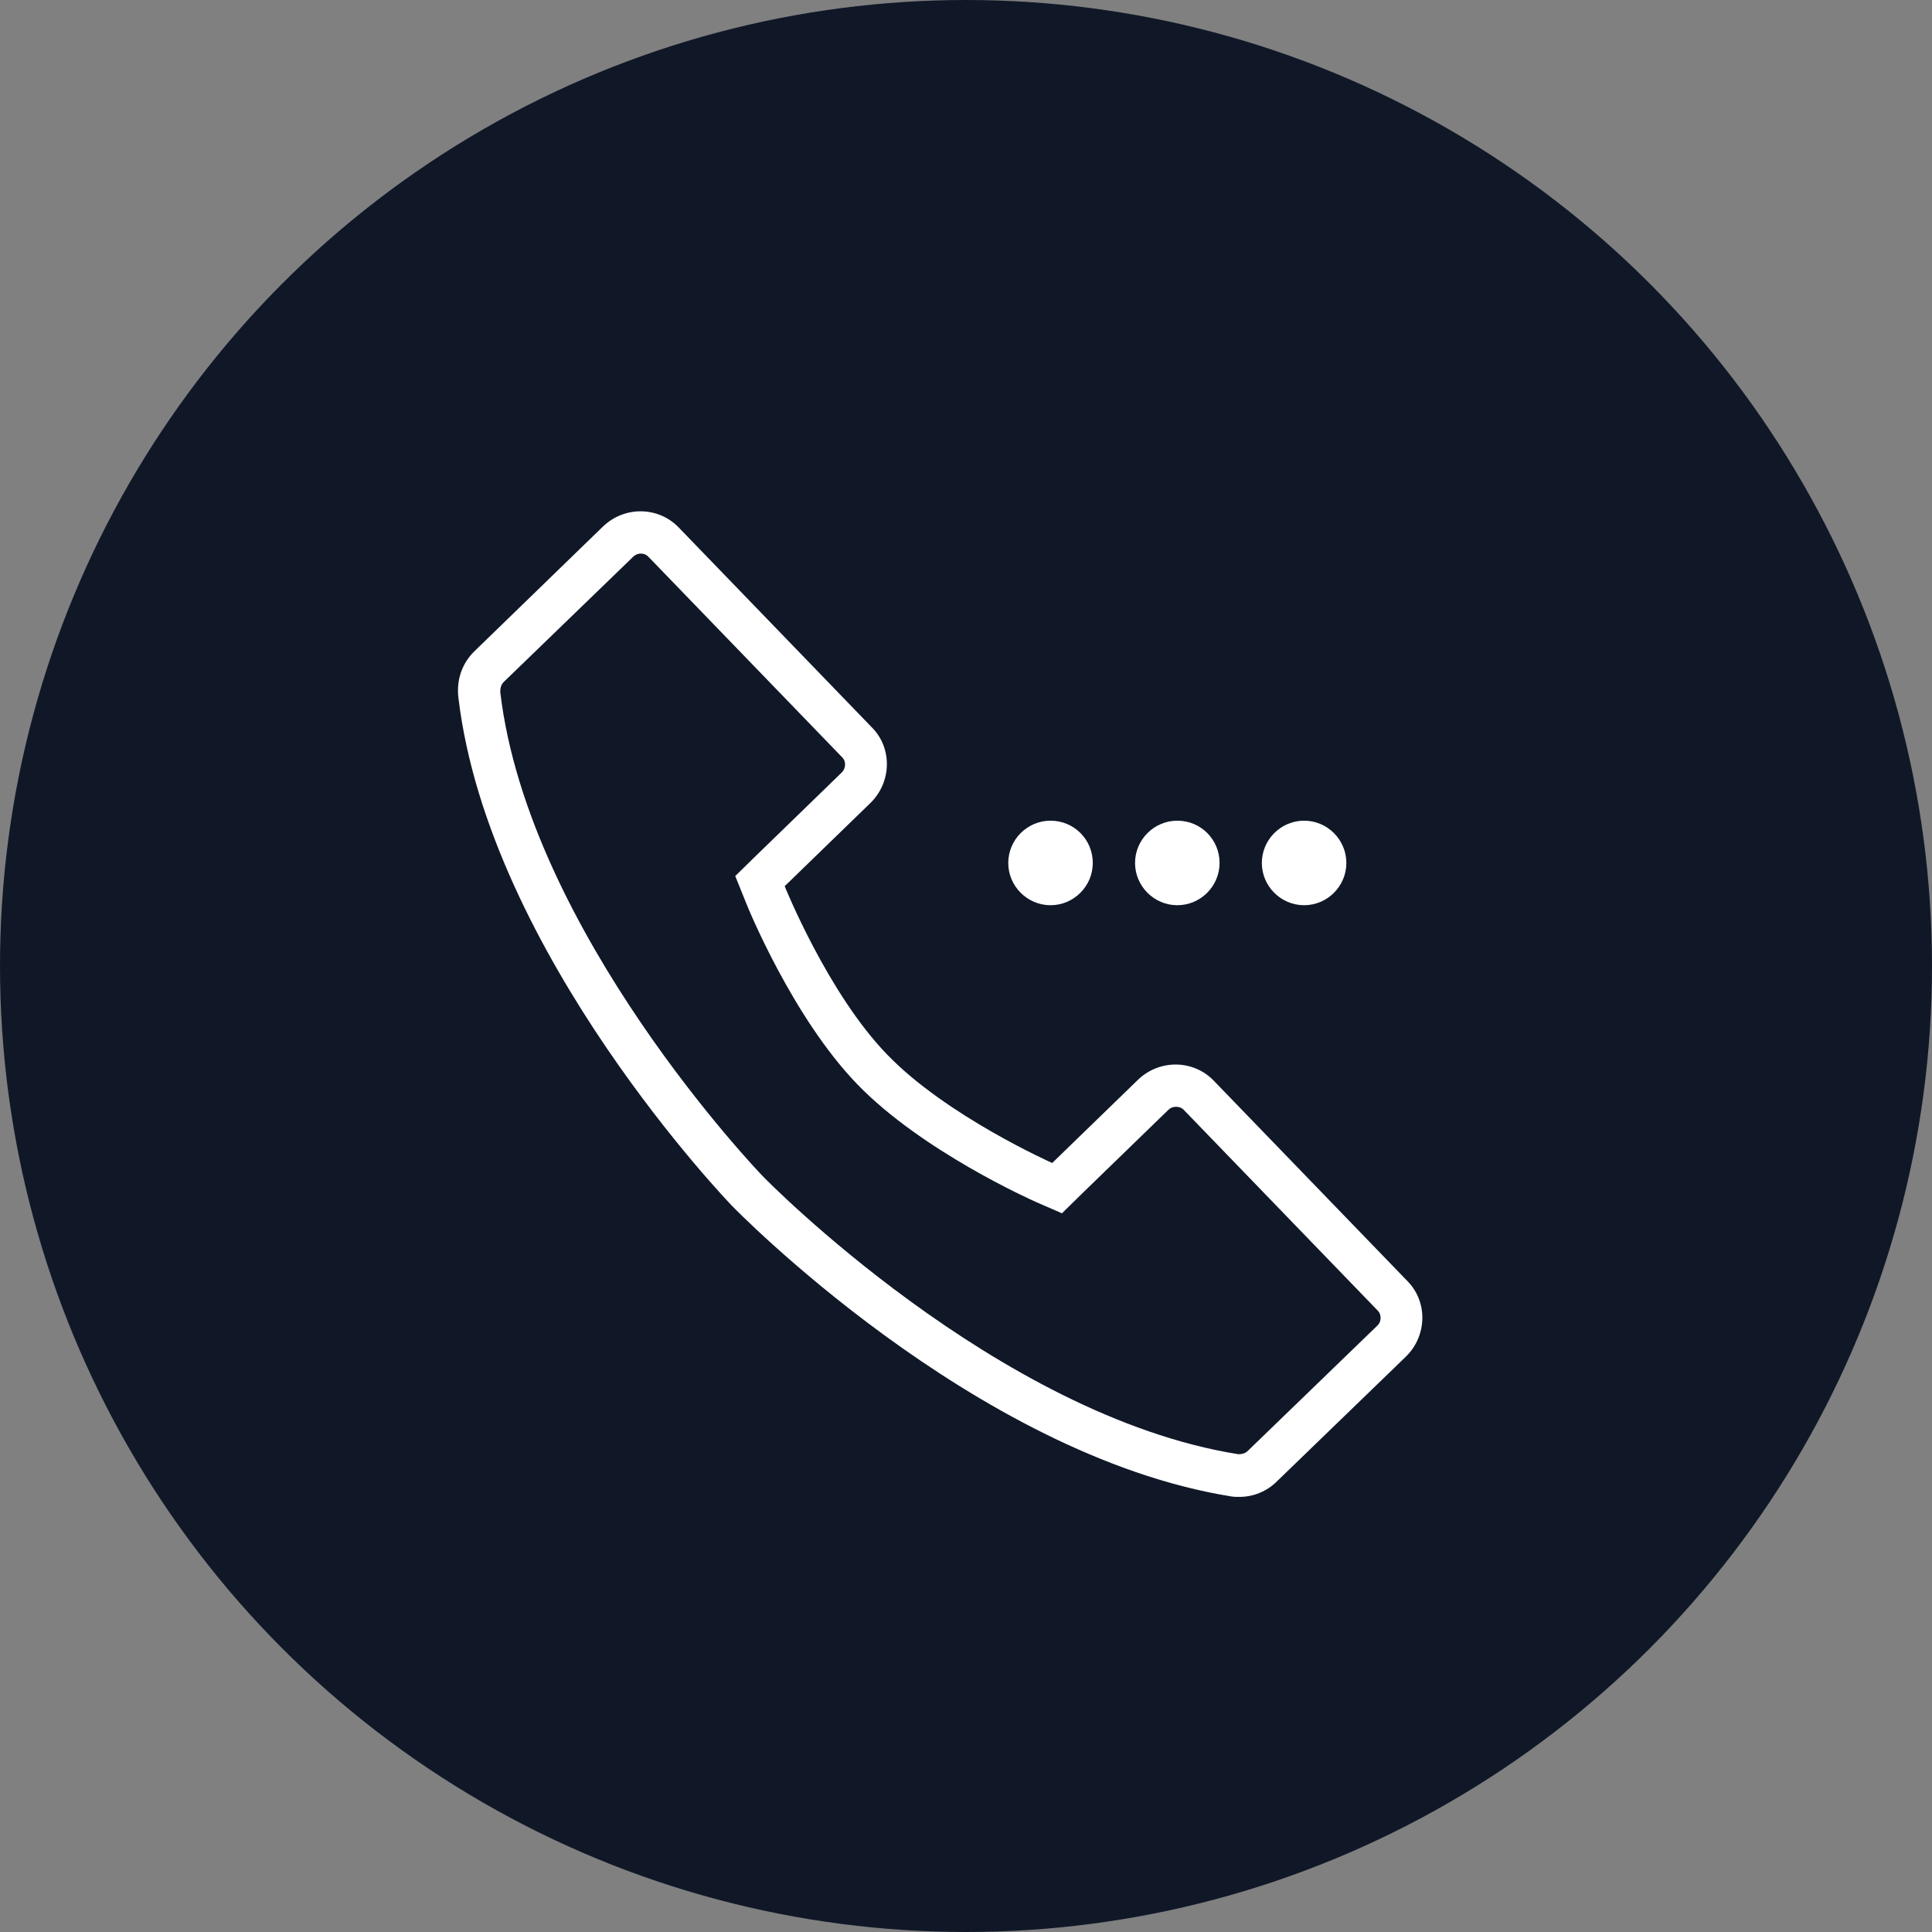 <?xml version="1.0" encoding="UTF-8"?>
<svg width="80px" height="80px" viewBox="0 0 80 80" version="1.1" xmlns="http://www.w3.org/2000/svg" xmlns:xlink="http://www.w3.org/1999/xlink">
    <rect x="0" y="0" width="80" height="80" fill="#808080" stroke="none"/>
    <!-- Generator: Sketch 58 (84663) - https://sketch.com -->
    <title>254-W80px</title>
    <desc>Created with Sketch.</desc>
    <g id="NEW_icons" stroke="none" stroke-width="1" fill="none" fill-rule="evenodd">
        <g id="icons_UD_new-Copy" transform="translate(-868, -32368)">
            <g id="254-W80px" transform="translate(868, 32368)">
                <circle id="Oval-Copy-1650" fill="#101828" cx="40" cy="40" r="40"></circle>
                <g id="254-B32px-Copy-8" transform="translate(12, 13)">
                    <path d="M14.525,9.922 C14.613,9.922 14.735,9.94 14.84,10.045 L22.872,18.358 C23.047,18.532 23.03,18.83 22.837,19.005 L19.285,22.453 L18.445,23.275 L18.883,24.36 C18.953,24.552 20.825,29.137 23.503,31.902 C26.18,34.667 30.695,36.68 30.887,36.767 L31.973,37.24 L32.812,36.417 L36.365,32.97 C36.487,32.847 36.61,32.83 36.697,32.83 C36.785,32.83 36.907,32.847 37.013,32.953 L45.045,41.265 C45.15,41.37 45.167,41.492 45.167,41.58 C45.167,41.65 45.15,41.79 45.01,41.913 L39.672,47.075 C39.585,47.163 39.462,47.215 39.288,47.215 C39.288,47.215 39.27,47.215 39.27,47.215 C29.295,45.623 19.652,35.788 19.565,35.682 C19.46,35.578 9.887,25.585 8.715,15.662 C8.715,15.575 8.715,15.365 8.873,15.225 L14.21,10.062 C14.315,9.957 14.438,9.922 14.525,9.922 L14.525,9.922 Z M14.525,8.172 C13.965,8.172 13.405,8.383 12.967,8.803 L7.647,13.965 C7.122,14.473 6.895,15.172 6.982,15.89 C8.242,26.512 18.305,36.925 18.305,36.925 C18.305,36.925 28.297,47.25 38.99,48.965 C39.095,48.983 39.218,48.983 39.322,48.983 C39.9,48.983 40.46,48.755 40.88,48.335 L46.218,43.172 C47.093,42.315 47.127,40.915 46.288,40.057 L38.255,31.745 C37.835,31.308 37.258,31.08 36.68,31.08 C36.12,31.08 35.56,31.29 35.123,31.71 L31.57,35.157 C31.57,35.157 27.195,33.215 24.745,30.677 C22.277,28.14 20.492,23.695 20.492,23.695 L24.045,20.247 C24.92,19.39 24.955,17.99 24.115,17.133 L16.1,8.838 C15.68,8.4 15.102,8.172 14.525,8.172 L14.525,8.172 Z" id="Shape" fill="#FFFFFF" fill-rule="nonzero"></path>
                    <path d="M42,20.983 C41.038,20.983 40.25,21.77 40.25,22.733 C40.25,23.695 41.038,24.483 42,24.483 C42.962,24.483 43.75,23.695 43.75,22.733 C43.75,21.77 42.962,20.983 42,20.983 L42,20.983 Z" id="Path" fill="#FFFFFF" fill-rule="nonzero"></path>
                    <path d="M36.75,20.983 C35.788,20.983 35,21.77 35,22.733 C35,23.695 35.788,24.483 36.75,24.483 C37.712,24.483 38.5,23.695 38.5,22.733 C38.5,21.77 37.73,20.983 36.75,20.983 L36.75,20.983 Z" id="Path" fill="#FFFFFF" fill-rule="nonzero"></path>
                    <path d="M31.5,20.983 C30.538,20.983 29.75,21.77 29.75,22.733 C29.75,23.695 30.538,24.483 31.5,24.483 C32.462,24.483 33.25,23.695 33.25,22.733 C33.25,21.77 32.48,20.983 31.5,20.983 L31.5,20.983 Z" id="Path" fill="#FFFFFF" fill-rule="nonzero"></path>
                    <rect id="Rectangle" x="0" y="0" width="56" height="56"></rect>
                </g>
            </g>
        </g>
    </g>
</svg>